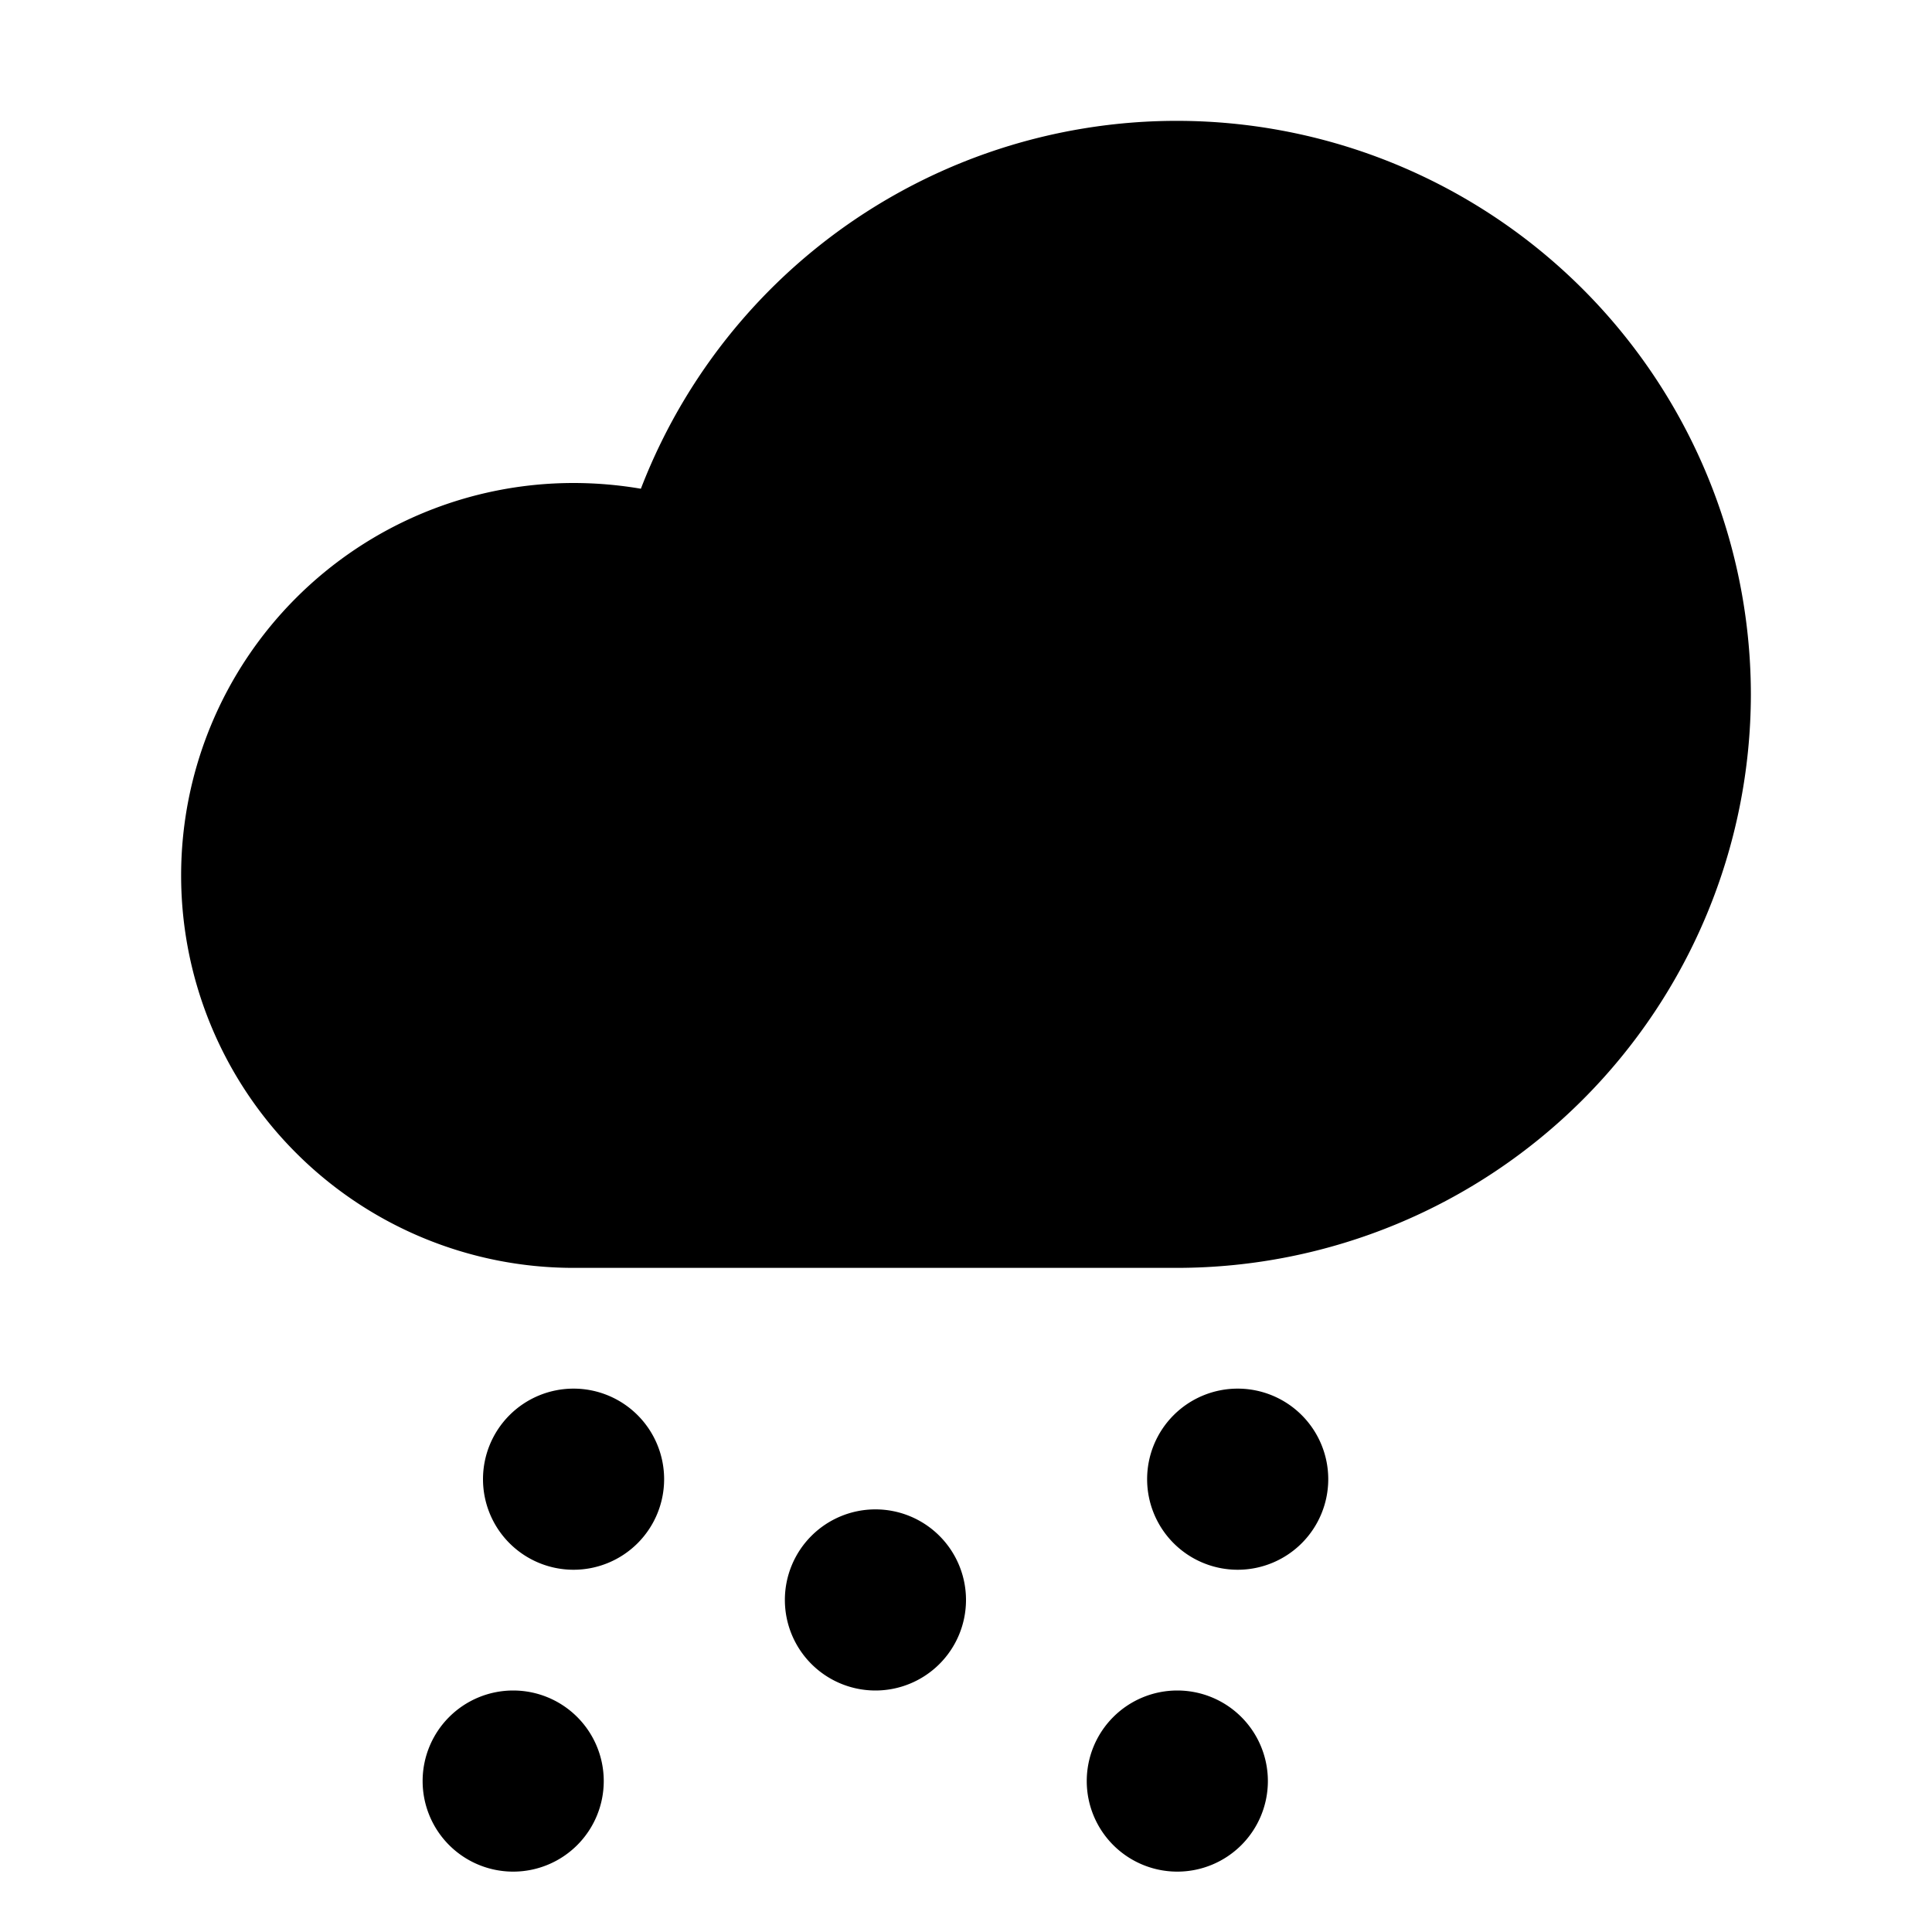 <svg xmlns="http://www.w3.org/2000/svg" width="24" height="24" viewBox="0 0 256 256">
    <path d="M224,92a68,68,0,0,1-68,68H76A44,44,0,1,1,90.2,74.34v.11A68.06,68.06,0,0,1,224,92Z" class="pr-icon-duotone-secondary"/>
    <path d="M88,196a12,12,0,1,1-12-12A12,12,0,0,1,88,196Zm28,4a12,12,0,1,0,12,12A12,12,0,0,0,116,200Zm48-16a12,12,0,1,0,12,12A12,12,0,0,0,164,184ZM68,224a12,12,0,1,0,12,12A12,12,0,0,0,68,224Zm88,0a12,12,0,1,0,12,12A12,12,0,0,0,156,224ZM232,92a76.08,76.08,0,0,1-76,76H76A52,52,0,0,1,76,64a53.26,53.26,0,0,1,8.92.76A76.08,76.08,0,0,1,232,92Zm-16,0A60.06,60.06,0,0,0,96,88.46a8,8,0,0,1-16-.92q.21-3.66.77-7.23A38.11,38.11,0,0,0,76,80a36,36,0,0,0,0,72h80A60.07,60.07,0,0,0,216,92Z"/>
</svg>